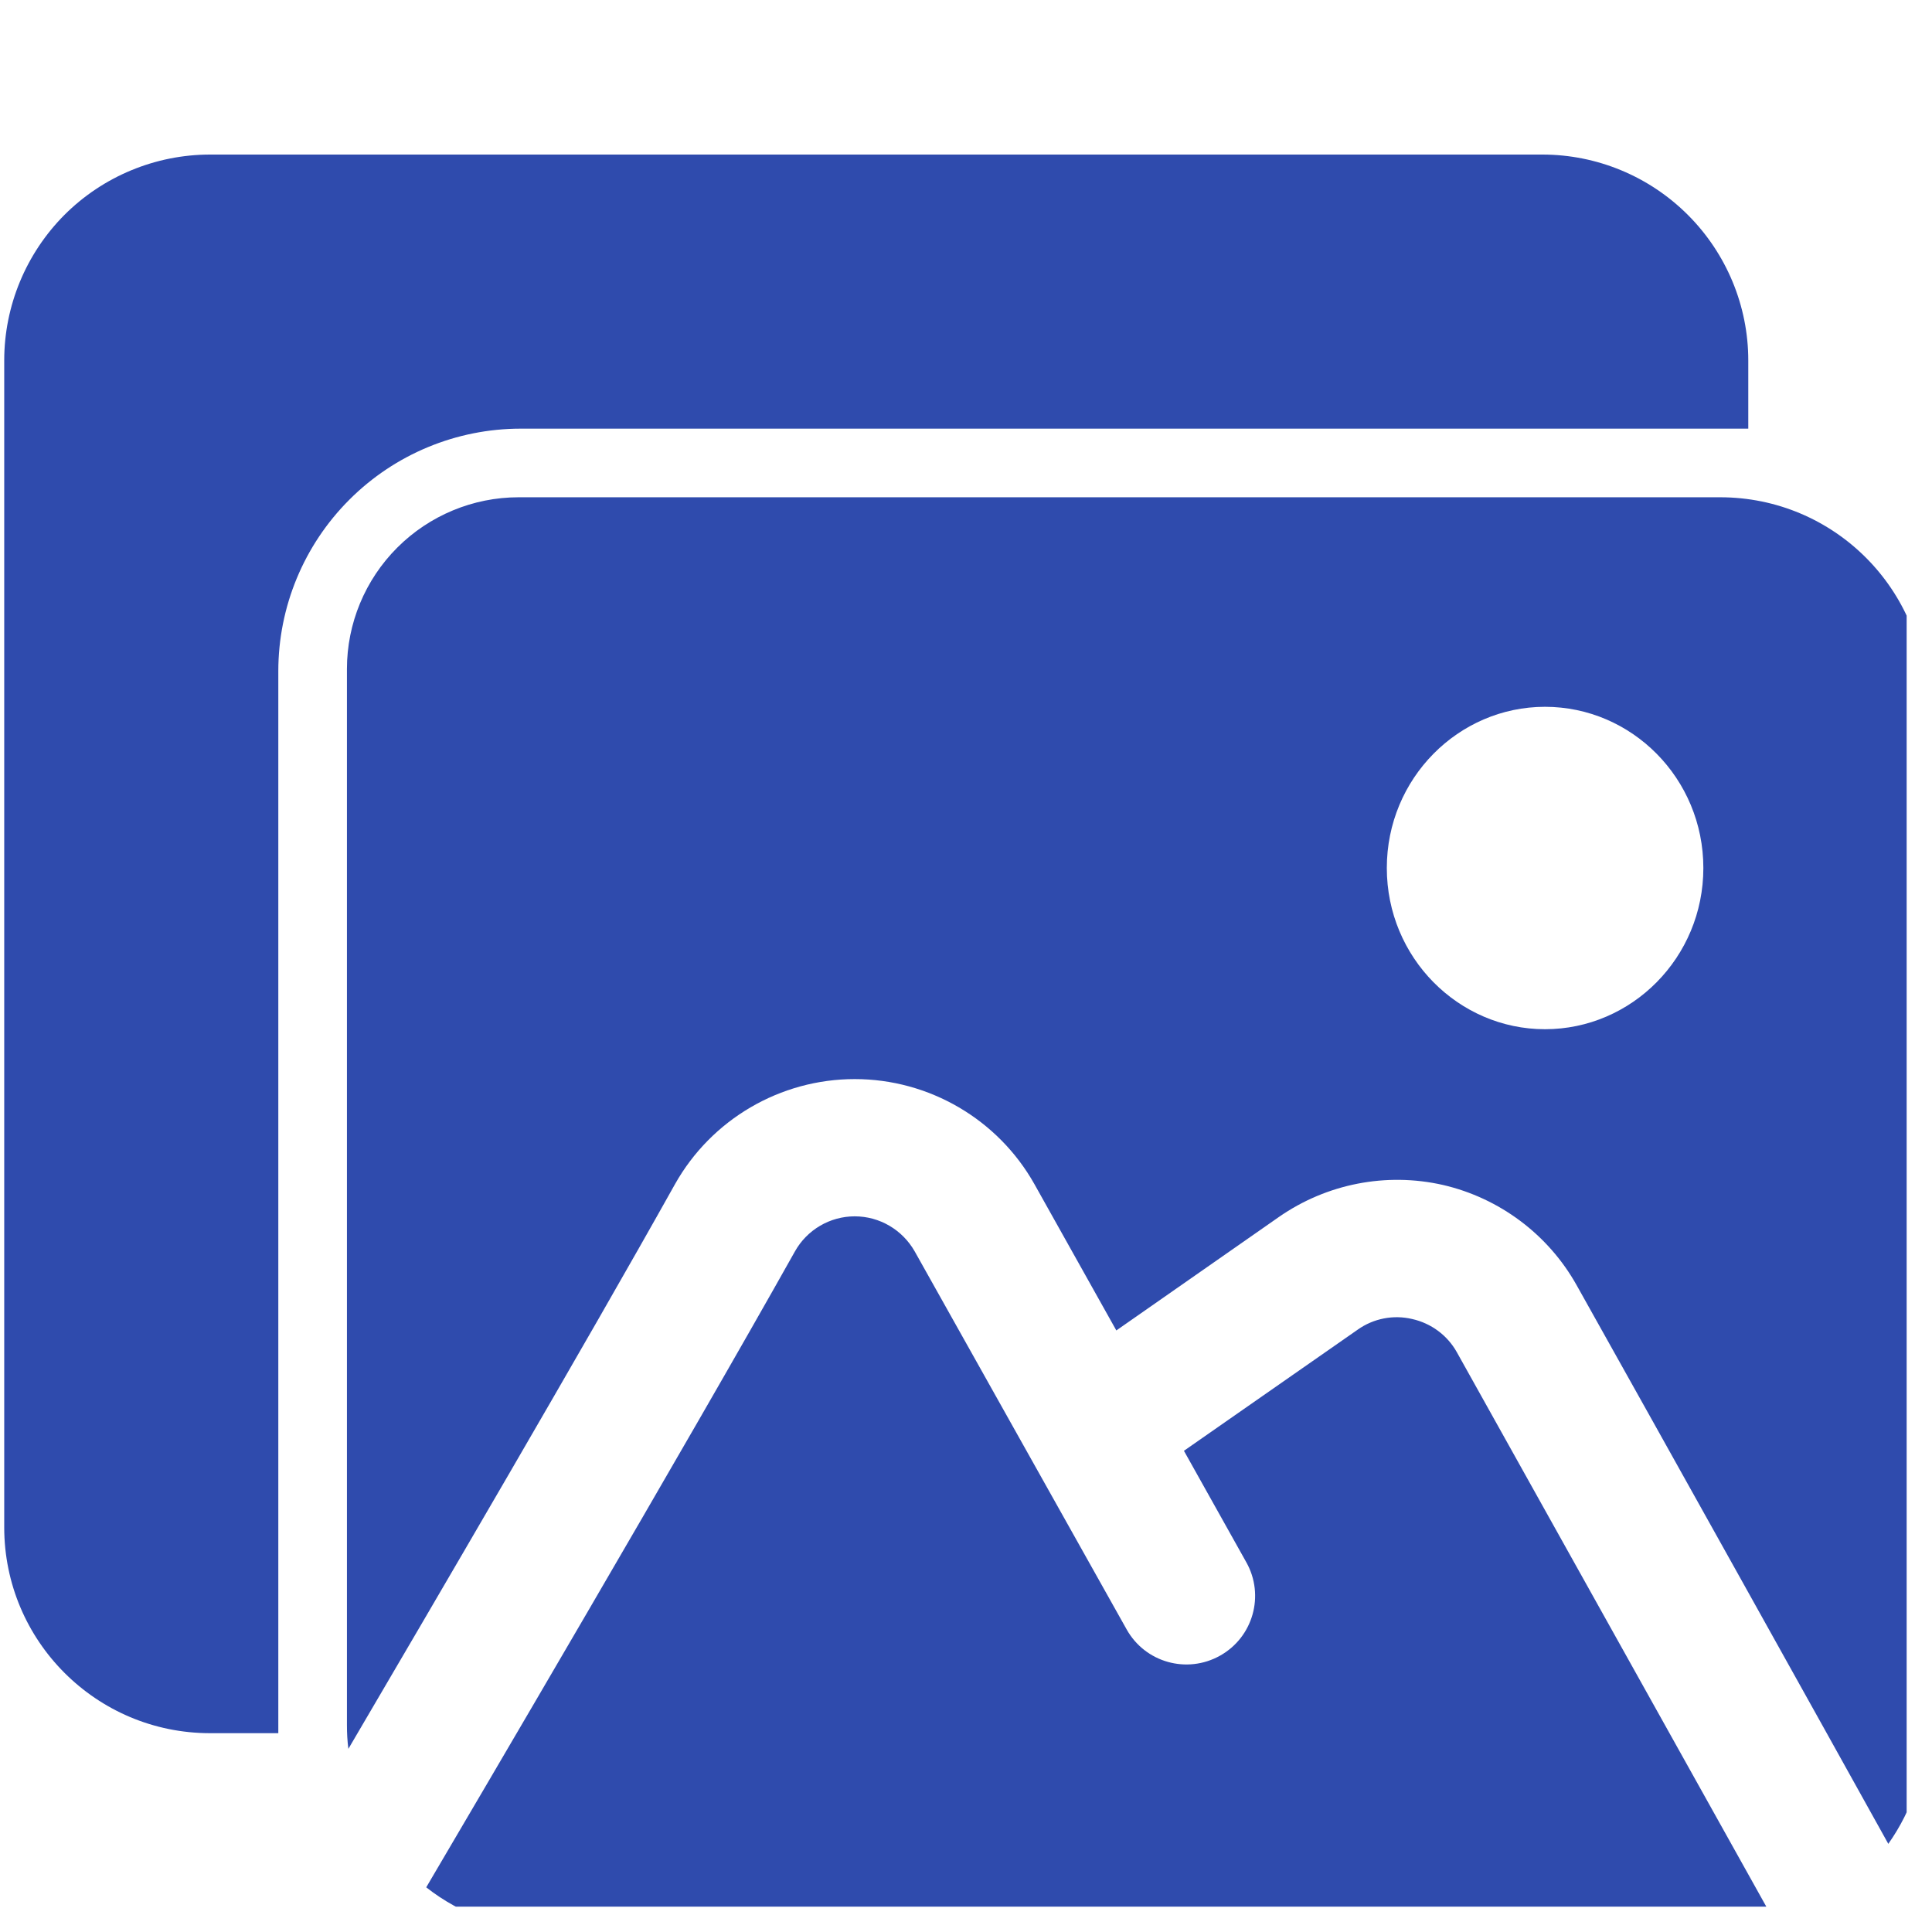 <svg xmlns="http://www.w3.org/2000/svg" xmlns:xlink="http://www.w3.org/1999/xlink" width="50" zoomAndPan="magnify" viewBox="0 0 37.5 37.5" height="50" preserveAspectRatio="xMidYMid meet" version="1.0"><defs><clipPath id="ed8c0f1786"><path d="M 6 9 L 37.008 9 L 37.008 37.008 L 6 37.008 Z M 6 9 " clip-rule="nonzero"/></clipPath></defs><g clip-path="url(#ed8c0f1786)"><path fill="#2f4bad" d="M 8.273 36.633 C 8.949 37.164 9.805 37.48 10.734 37.48 L 33.387 37.48 C 33.762 37.48 34.121 37.43 34.465 37.332 L 28.277 26.246 C 28.094 25.918 27.777 25.684 27.41 25.602 C 27.047 25.516 26.66 25.59 26.352 25.809 L 22.98 28.16 L 24.191 30.324 C 24.551 30.965 24.324 31.777 23.68 32.137 C 23.039 32.496 22.227 32.27 21.867 31.625 C 21.867 31.625 17.754 24.289 17.754 24.289 C 17.516 23.871 17.074 23.609 16.59 23.609 C 16.109 23.609 15.664 23.871 15.43 24.289 C 13.312 28.066 9.188 35.078 8.273 36.633 Z M 6.762 33.945 C 8.332 31.27 11.383 26.059 13.102 22.984 C 13.809 21.727 15.145 20.945 16.59 20.945 C 18.035 20.945 19.371 21.727 20.078 22.984 L 21.668 25.824 L 24.824 23.621 C 25.75 22.977 26.906 22.75 28.008 23 C 29.105 23.254 30.051 23.961 30.602 24.945 C 32.199 27.793 35.52 33.75 36.652 35.789 C 37.113 35.137 37.387 34.34 37.387 33.48 C 37.387 28.648 37.387 18.484 37.387 13.652 C 37.387 11.441 35.598 9.652 33.387 9.652 L 10.066 9.652 C 9.184 9.652 8.336 10.004 7.711 10.629 C 7.086 11.254 6.734 12.102 6.734 12.984 C 6.734 17.484 6.734 28.41 6.734 33.48 C 6.734 33.637 6.742 33.793 6.762 33.945 Z M 29.988 13.719 C 28.309 13.719 26.918 15.109 26.918 16.848 C 26.918 18.586 28.309 19.977 29.988 19.977 C 31.672 19.977 33.062 18.586 33.062 16.848 C 33.062 15.109 31.672 13.719 29.988 13.719 Z M 29.988 13.719 " fill-opacity="1" fill-rule="evenodd"/></g><path fill="#2f4bad" d="M 5.402 33.641 L 5.402 13.027 C 5.402 11.777 5.898 10.582 6.781 9.699 C 7.664 8.816 8.859 8.32 10.109 8.32 L 33.934 8.32 L 33.934 6.996 C 33.934 5.938 33.512 4.922 32.762 4.172 C 32.012 3.422 30.996 3 29.938 3 C 24.043 3 9.969 3 4.078 3 C 3.02 3 2 3.422 1.25 4.172 C 0.504 4.922 0.082 5.938 0.082 6.996 C 0.082 12.34 0.082 24.301 0.082 29.645 C 0.082 31.852 1.871 33.641 4.078 33.641 Z M 5.402 33.641 " fill-opacity="1" fill-rule="evenodd"/></svg>